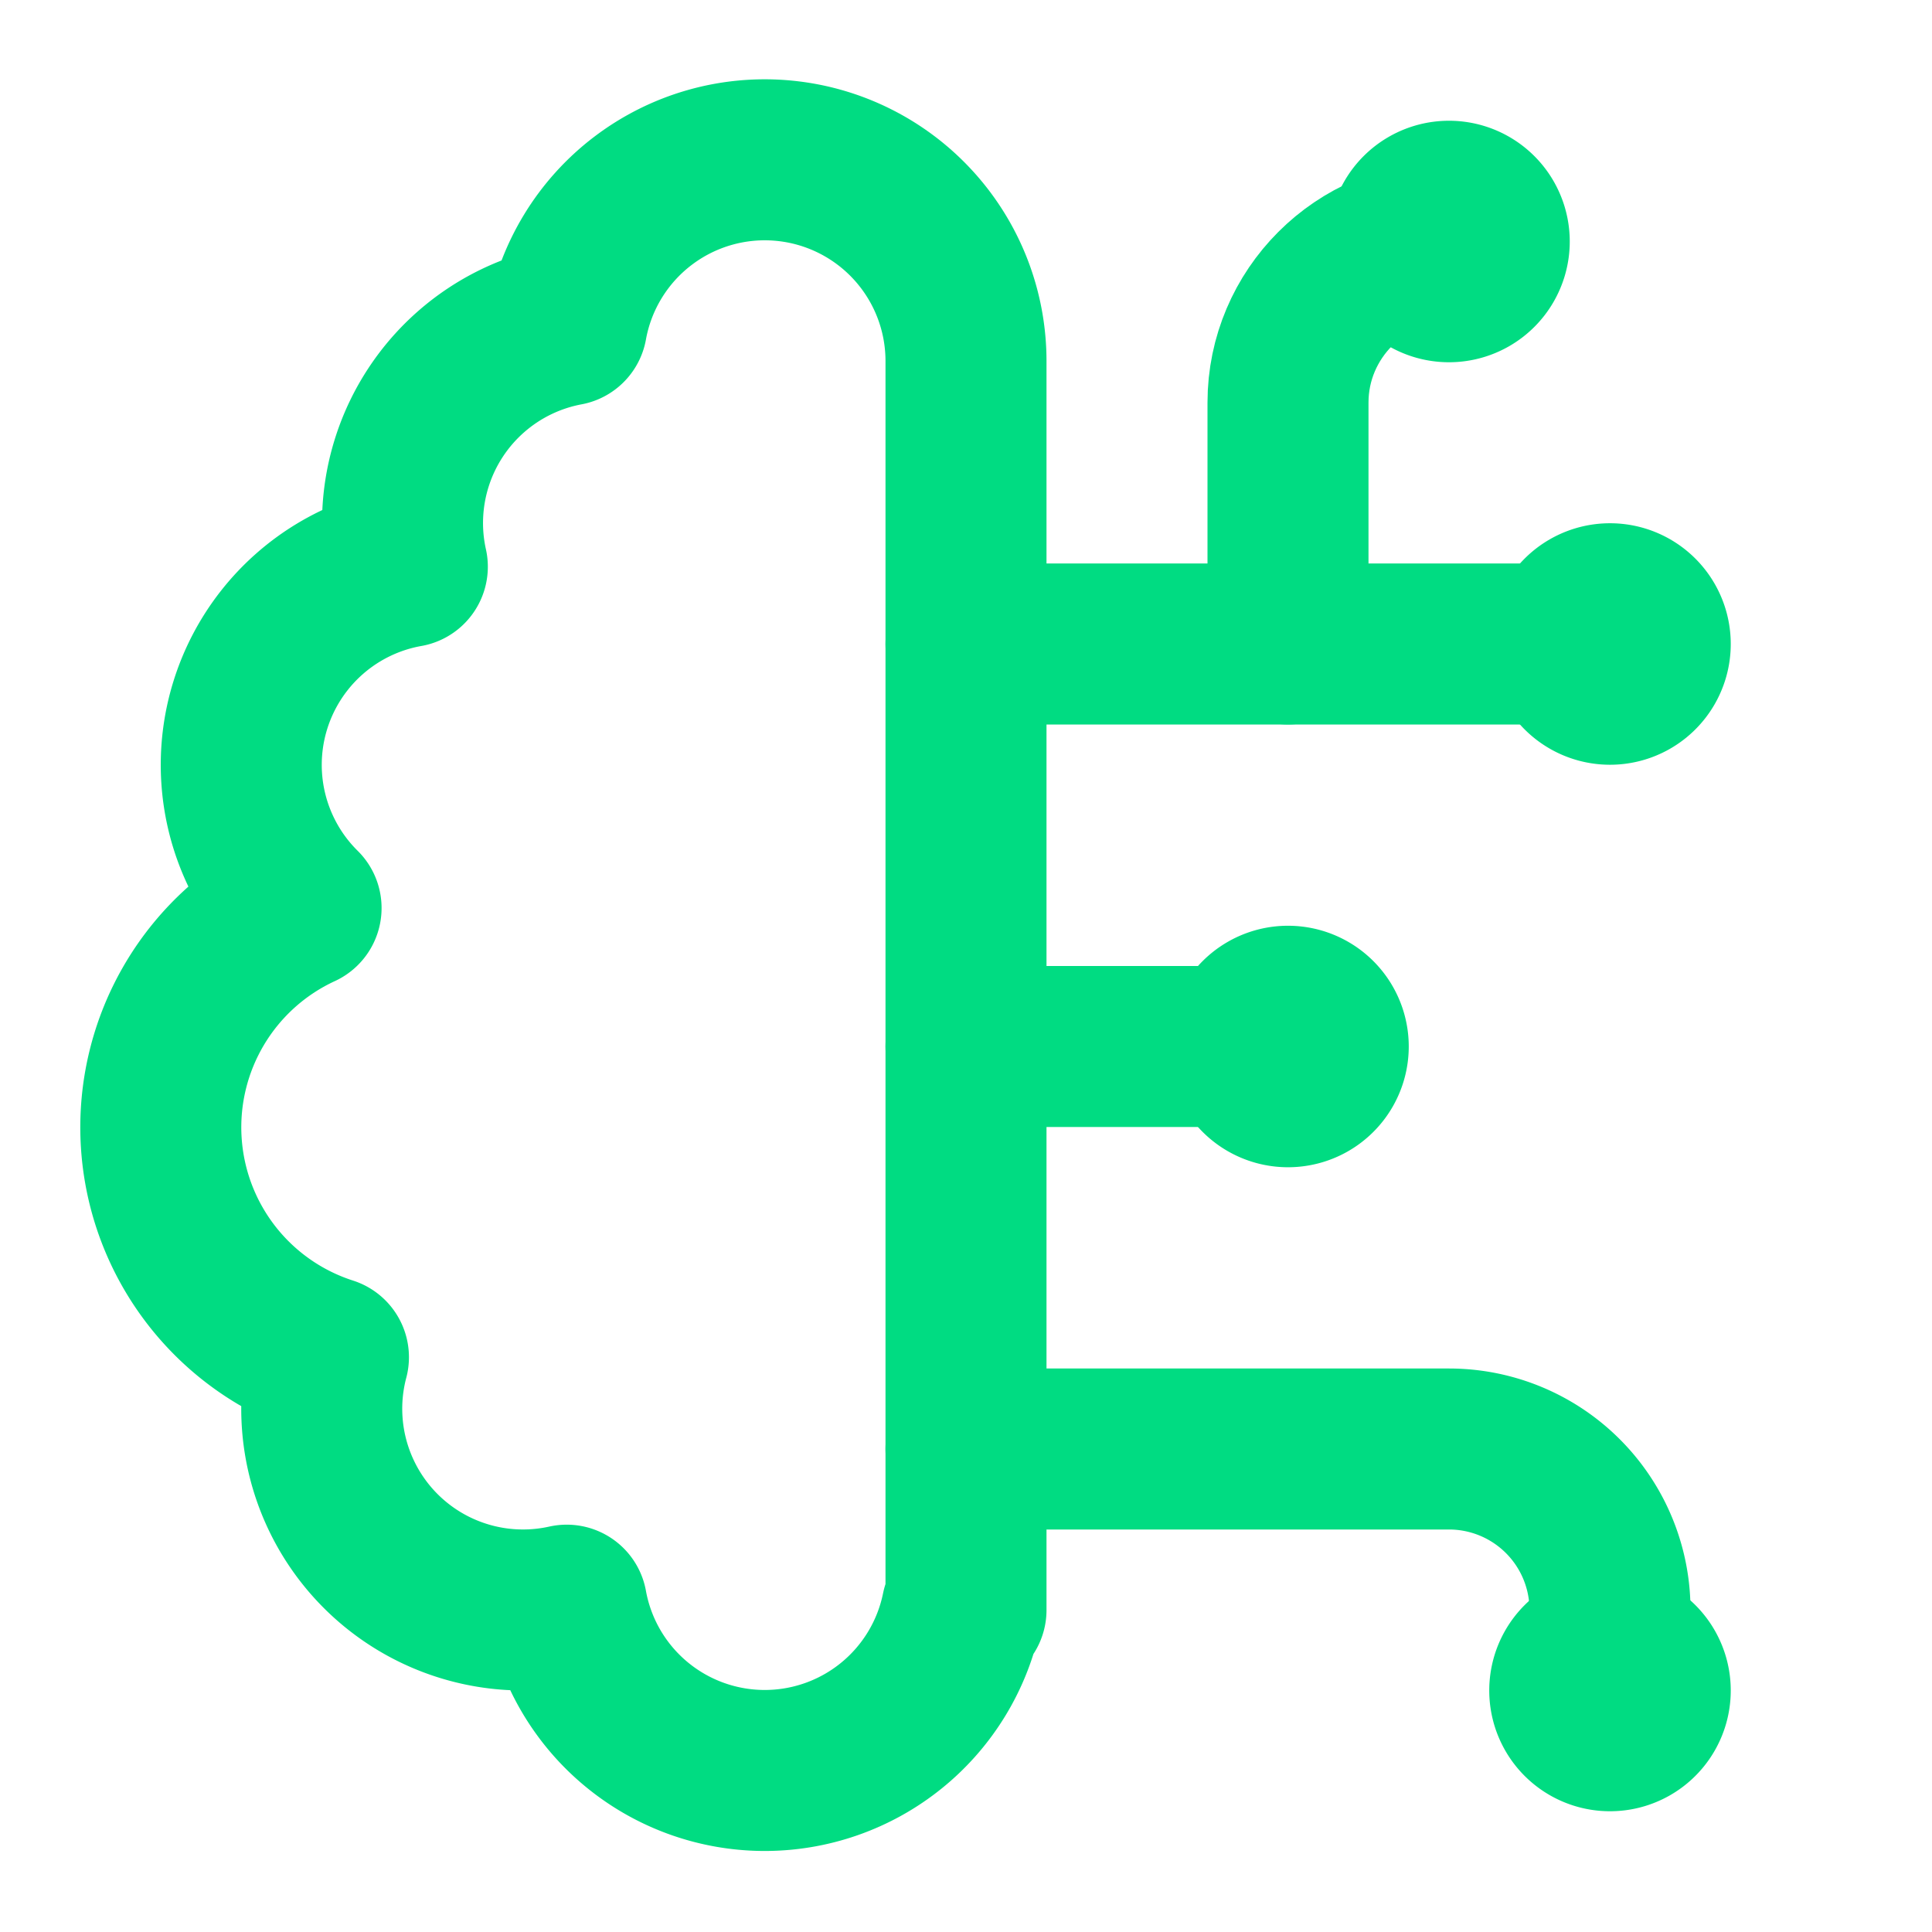 <svg xmlns="http://www.w3.org/2000/svg" 
    width="24" height="24" 
    viewBox="0 0 24 24"
    fill="none"
    stroke="#00DC82"
    stroke-width="2"
    stroke-linecap="round"
    stroke-linejoin="round"
    class="lucide lucide-brain-circuit"
>
    <path d="M12 4.5a2.5 2.5 0 0 0-4.96-.46 2.5 2.5 0 0 0-1.98 3 2.5 2.5 0 0 0-1.32 4.24 3 3 0 0 0 .34 5.58 2.5 2.5 0 0 0 2.96 3.08 2.5 2.5 0 0 0 4.91.05L12 20V4.5Z"/>
    <path d="M16 8V5c0-1.1.9-2 2-2"/>
    <path d="M12 13h4"/>
    <path d="M12 18h6a2 2 0 0 1 2 2v1"/>
    <path d="M12 8h8"/>
    <path d="M20.5 8a.5.5 0 1 1-1 0 .5.5 0 0 1 1 0Z"/>
    <path d="M16.5 13a.5.5 0 1 1-1 0 .5.5 0 0 1 1 0Z"/>
    <path d="M20.5 21a.5.5 0 1 1-1 0 .5.5 0 0 1 1 0Z"/>
    <path d="M18.5 3a.5.5 0 1 1-1 0 .5.5 0 0 1 1 0Z"/>
</svg>